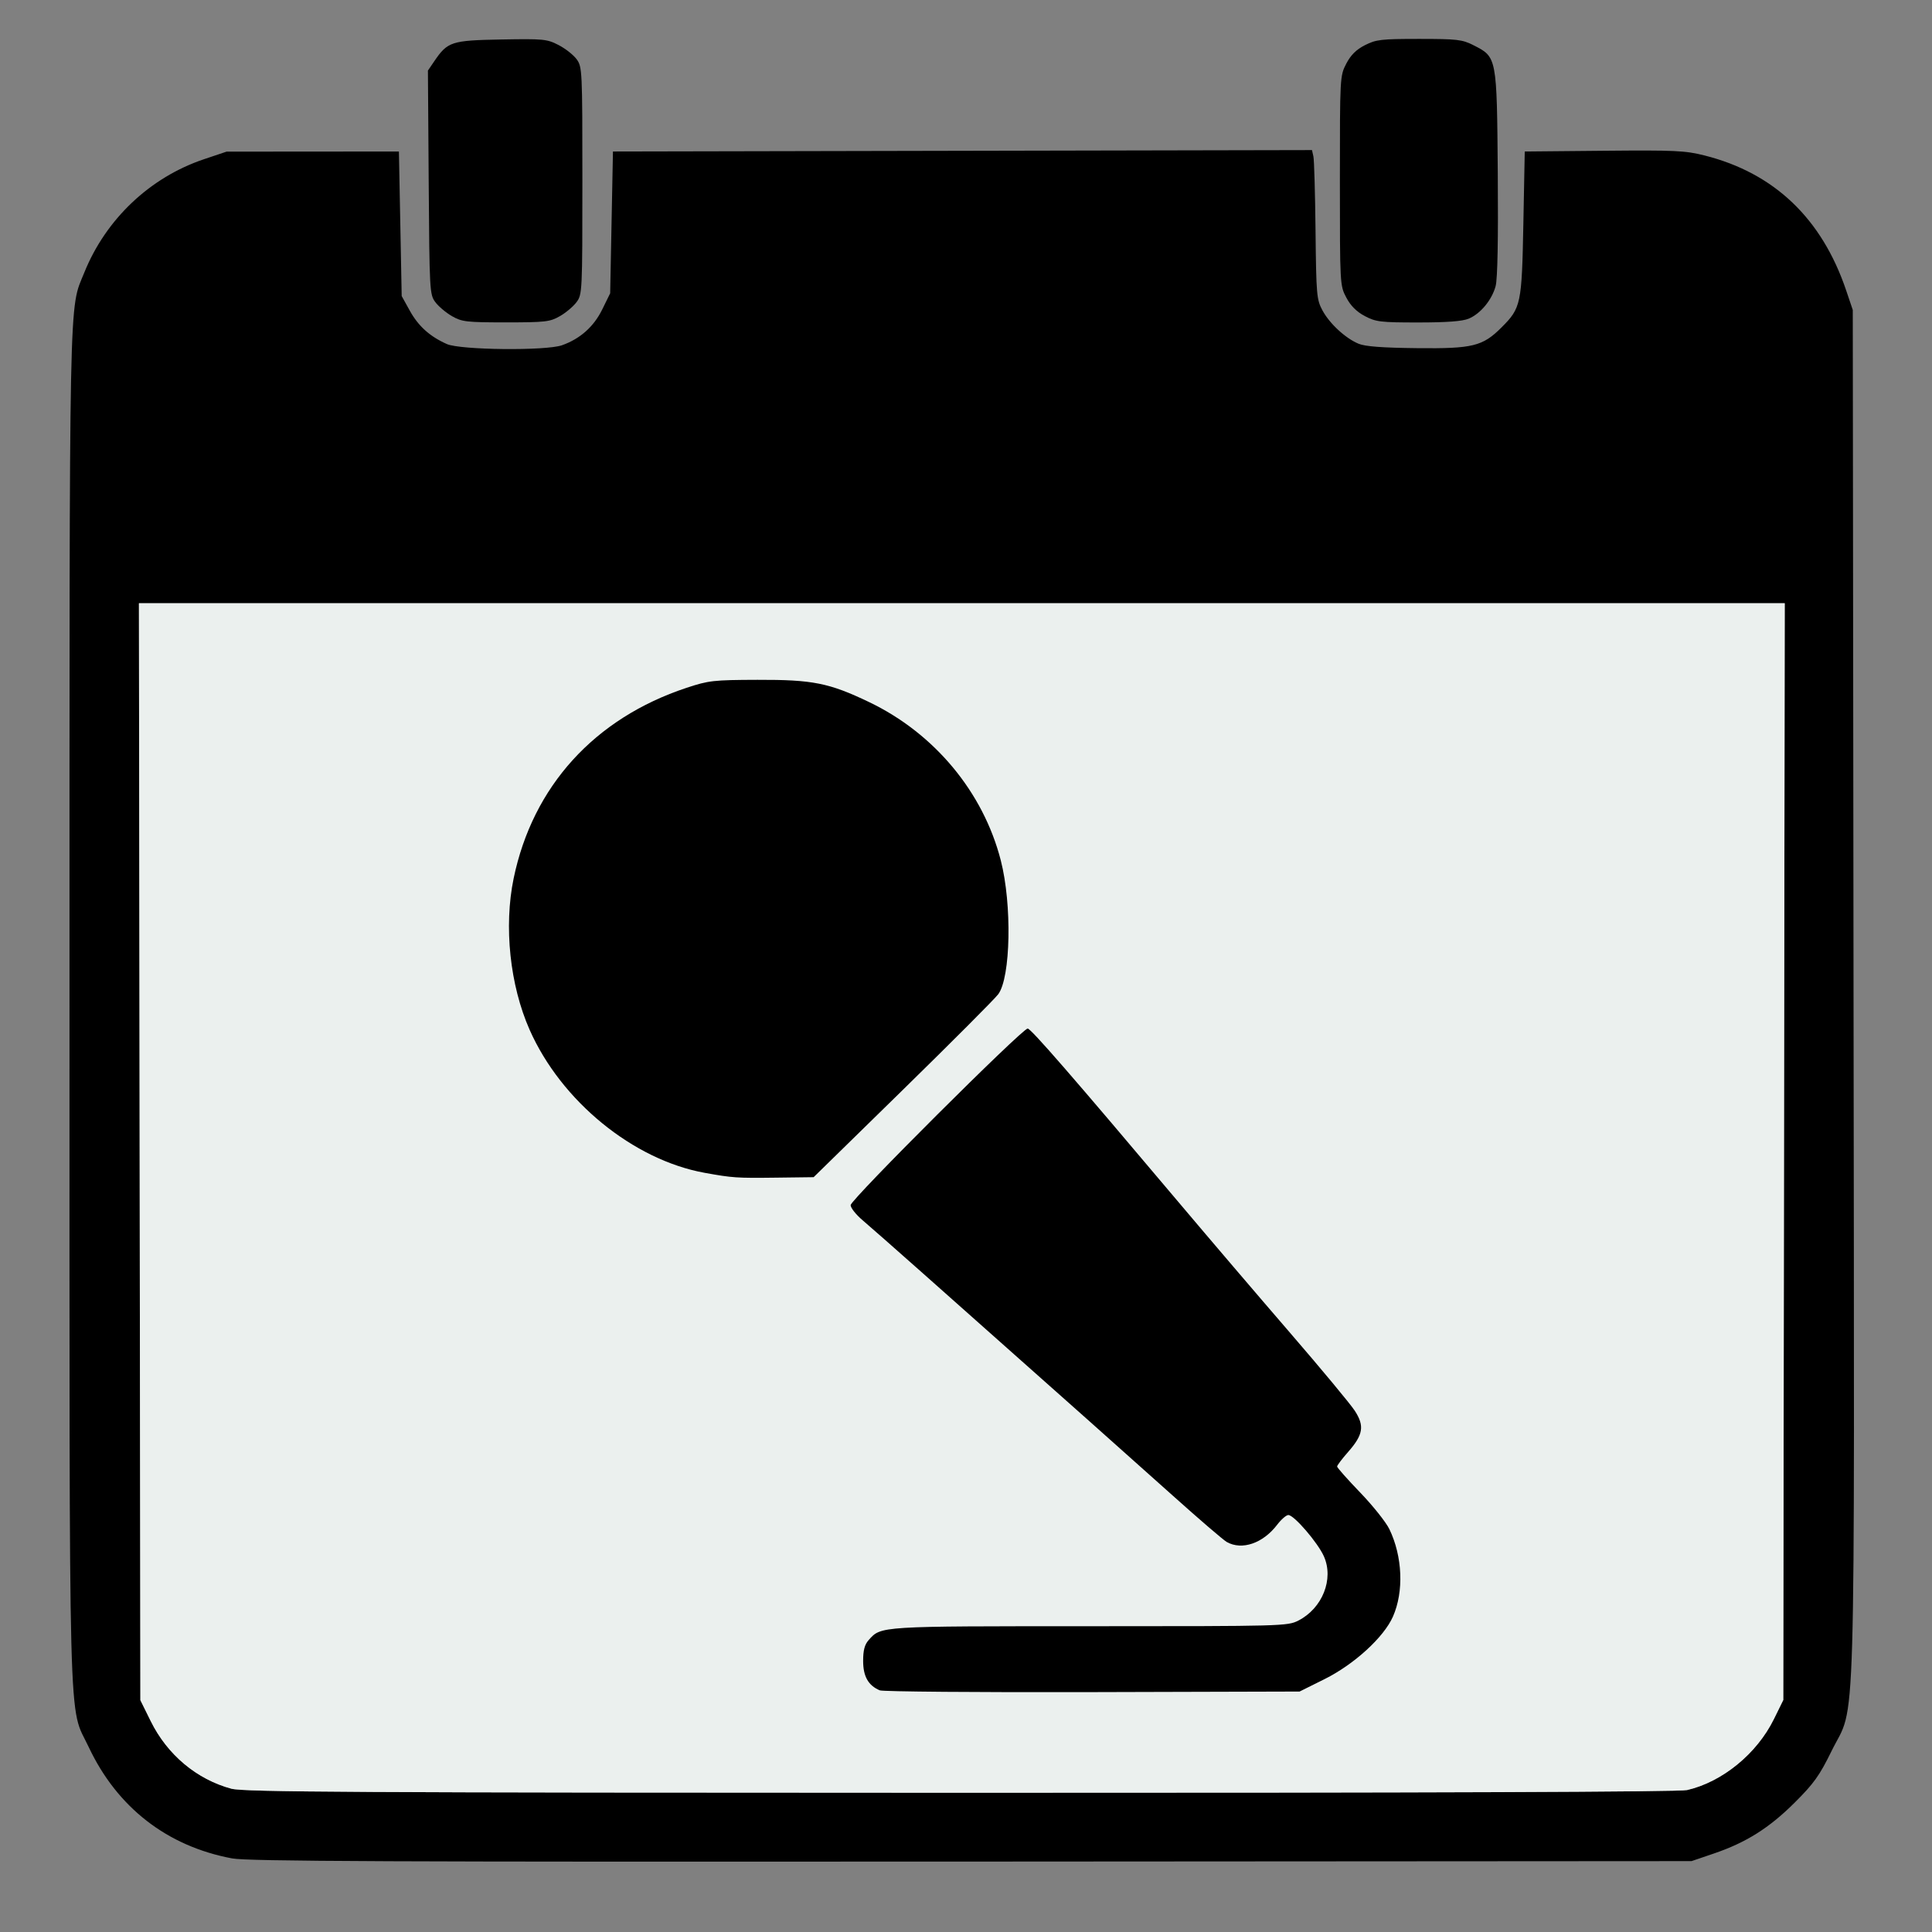 <?xml version="1.0" encoding="UTF-8" standalone="no"?>
<!-- Created with Inkscape (http://www.inkscape.org/) -->

<svg
   version="1.1"
   id="svg1"
   width="695"
   height="695"
   viewBox="0 0 695 695"
   sodipodi:docname="livelist-icon.svg"
   inkscape:version="1.4 (86a8ad7, 2024-10-11)"
   inkscape:export-filename="livelist-icon.png"
   inkscape:export-xdpi="96"
   inkscape:export-ydpi="96"
   xmlns:inkscape="http://www.inkscape.org/namespaces/inkscape"
   xmlns:sodipodi="http://sodipodi.sourceforge.net/DTD/sodipodi-0.dtd"
   xmlns="http://www.w3.org/2000/svg"
   xmlns:svg="http://www.w3.org/2000/svg">
  <rect x="0" y="0" width="695" height="695" fill="#808080" stroke="none"/>
  <defs
     id="defs1" />
  <sodipodi:namedview
     id="namedview1"
     pagecolor="#ffffff"
     bordercolor="#000000"
     borderopacity="0.25"
     inkscape:showpageshadow="2"
     inkscape:pageopacity="0.0"
     inkscape:pagecheckerboard="0"
     inkscape:deskcolor="#d1d1d1"
     inkscape:zoom="1.6791367"
     inkscape:cx="347.20223"
     inkscape:cy="304.62082"
     inkscape:window-width="1927"
     inkscape:window-height="1211"
     inkscape:window-x="1312"
     inkscape:window-y="81"
     inkscape:window-maximized="0"
     inkscape:current-layer="svg1" />
  <path
     style="display:inline;fill:#000000"
     d="m 528.329,114.636 c 4.258,-1.779 8.348,-6.721 9.691,-11.709 0.698,-2.594 0.969,-16.783 0.776,-40.705 C 538.458,20.302 538.506,20.554 530.015,16.25 525.995,14.212 524.153,14 510.5,14 c -13.659,0 -15.492,0.212 -19.494,2.25 -3.139,1.599 -5.082,3.526 -6.712,6.657 C 482.021,27.275 482,27.653 482,65 c 0,37.41 0.017,37.717 2.303,42.04 1.574,2.976 3.681,5.083 6.657,6.657 3.981,2.105 5.63,2.303 19.229,2.303 10.301,0 15.879,-0.419 18.139,-1.364 z"
     id="path4578"
     inkscape:label="右耳" />
  <path
     style="display:inline;fill:#000000"
     d="m 201.406,113.734 c 2.148,-1.228 4.848,-3.504 6,-5.057 C 209.451,105.919 209.5,104.899 209.5,65 c 0,-39.66 -0.06,-40.936 -2.059,-43.677 -1.132,-1.553 -4.057,-3.856 -6.5,-5.117 -4.179,-2.158 -5.399,-2.276 -20.622,-2 -17.944,0.326 -19.292,0.764 -24.102,7.831 l -2.282,3.353 0.282,40.232 c 0.274,39.042 0.344,40.316 2.376,43.055 1.152,1.552 3.852,3.827 6,5.056 3.58,2.047 5.198,2.234 19.406,2.234 14.208,0 15.826,-0.186 19.406,-2.234 z"
     id="path4577"
     inkscape:label="左耳" />
  <path
     id="path4574"
     style="display:inline;fill:#000000"
     inkscape:label="枠"
     d="M 83.251,643.455 C 70.795,640.101 60.206,631.243 54.253,619.197 L 50.5,611.604 50.24,414.302 49.98,217 H 346.002 642.024 l -0.262,197.271 -0.262,197.271 -3.391,6.889 c -6.123,12.437 -18.545,22.586 -31.22,25.508 -2.901,0.669 -91.493,0.998 -261.388,0.97 -218.22,-0.035 -257.792,-0.255 -262.249,-1.455 z M 616.5,666.776 c 11.641,-3.964 19.933,-9.187 29.127,-18.346 6.869,-6.842 8.918,-9.709 13.231,-18.513 8.928,-18.222 8.229,5.823 7.917,-272.417 l -0.276,-246 -2.365,-7 C 655.385,78.598 638.27,62.271 613.231,55.939 606.229,54.169 602.542,53.995 576.968,54.234 L 548.5,54.5 548,80.5 c -0.556,28.919 -0.842,30.275 -7.847,37.281 -6.799,6.799 -10.38,7.678 -30.376,7.461 -12.546,-0.136 -18.702,-0.601 -21.073,-1.592 -4.748,-1.984 -10.45,-7.266 -13.013,-12.055 -2.059,-3.849 -2.207,-5.567 -2.453,-28.595 -0.144,-13.475 -0.491,-25.514 -0.77,-26.754 L 471.96,53.992 346.23,54.246 220.5,54.5 220,80 l -0.5,25.5 -2.859,5.823 c -3.044,6.199 -7.949,10.564 -14.47,12.876 -5.781,2.049 -36.557,1.729 -41.421,-0.431 -6.122,-2.719 -10.248,-6.435 -13.339,-12.013 L 144.5,106.5 l -0.5,-26 -0.5,-26 -31,0.023 -31,0.023 -8.131,2.733 C 53.954,63.804 38.091,78.82 30.34,98.011 24.735,111.887 25,98.776 25,362.13 25,632.801 24.476,612.67 31.929,628.5 42.146,650.199 60.147,664.17 83.5,668.525 c 5.659,1.055 56.625,1.274 266,1.14 L 608.5,669.5 Z" />
  <path
     style="display:none;fill:#a9c8bd;fill-opacity:1"
     d="M 83.251,643.455 C 70.795,640.101 60.206,631.243 54.253,619.197 L 50.5,611.604 50.24,414.302 49.98,217 H 346.002 642.024 l -0.262,197.271 -0.262,197.271 -3.391,6.889 c -6.123,12.437 -18.545,22.586 -31.22,25.508 -2.901,0.669 -91.493,0.998 -261.388,0.97 -218.22,-0.035 -257.792,-0.255 -262.249,-1.455 z"
     id="path4579"
     inkscape:label="内側(primary)" />
  <path
     style="display:inline;fill:#ebf0ee;fill-opacity:1"
     d="M 83.251,643.455 C 70.795,640.101 60.206,631.243 54.253,619.197 L 50.5,611.604 50.24,414.302 49.98,217 H 346.002 642.024 l -0.262,197.271 -0.262,197.271 -3.391,6.889 c -6.123,12.437 -18.545,22.586 -31.22,25.508 -2.901,0.669 -91.493,0.998 -261.388,0.97 -218.22,-0.035 -257.792,-0.255 -262.249,-1.455 z"
     id="path4580"
     inkscape:label="内側(header)" />
  <path
     id="path4575"
     style="display:inline;fill:#000000"
     d="m 476.48,604.031 c 10.65,-5.3 21.31,-15.039 24.598,-22.473 3.986,-9.011 3.469,-21.664 -1.287,-31.492 -1.215,-2.511 -5.94,-8.436 -10.5,-13.167 C 484.731,532.167 481,527.961 481,527.551 c 0,-0.409 1.771,-2.756 3.935,-5.215 5.473,-6.218 5.985,-9.373 2.411,-14.862 -1.565,-2.405 -12.096,-15.082 -23.402,-28.173 C 452.639,466.211 434.661,445.15 423.994,432.5 385.713,387.103 370.851,370 369.684,370 367.723,370 306,431.564 306,433.52 c 0,0.984 1.908,3.407 4.24,5.384 2.332,1.978 12.12,10.59 21.75,19.139 53.268,47.285 74.235,65.939 89.835,79.925 9.529,8.543 18.304,16.079 19.5,16.747 5.477,3.058 13.01,0.468 18.119,-6.23 1.462,-1.916 3.268,-3.484 4.014,-3.484 2.051,0 10.583,9.915 12.79,14.863 3.647,8.179 -0.536,18.693 -9.195,23.11 -3.881,1.98 -5.63,2.027 -75.046,2.027 -76.037,0 -75.022,-0.063 -79.508,4.967 -1.465,1.643 -2,3.657 -2,7.533 0,5.558 1.866,8.845 6,10.571 1.1,0.459 35.525,0.743 76.5,0.632 L 467.5,608.5 Z M 324.791,392.049 c 17.658,-17.28 33.098,-32.76 34.311,-34.4 4.487,-6.069 4.982,-32.302 0.909,-48.149 -6.315,-24.569 -23.878,-45.685 -47.357,-56.936 -14.386,-6.894 -20.301,-8.074 -40.153,-8.009 -15.876,0.051 -17.562,0.241 -25.5,2.868 -33.151,10.969 -55.366,35.447 -62.228,68.567 -3.58,17.281 -1.351,38.408 5.747,54.456 11.339,25.64 37.232,46.795 62.981,51.456 9.997,1.81 11.503,1.912 25.593,1.735 l 13.593,-0.17 z"
     inkscape:label="マイク" />
</svg>
